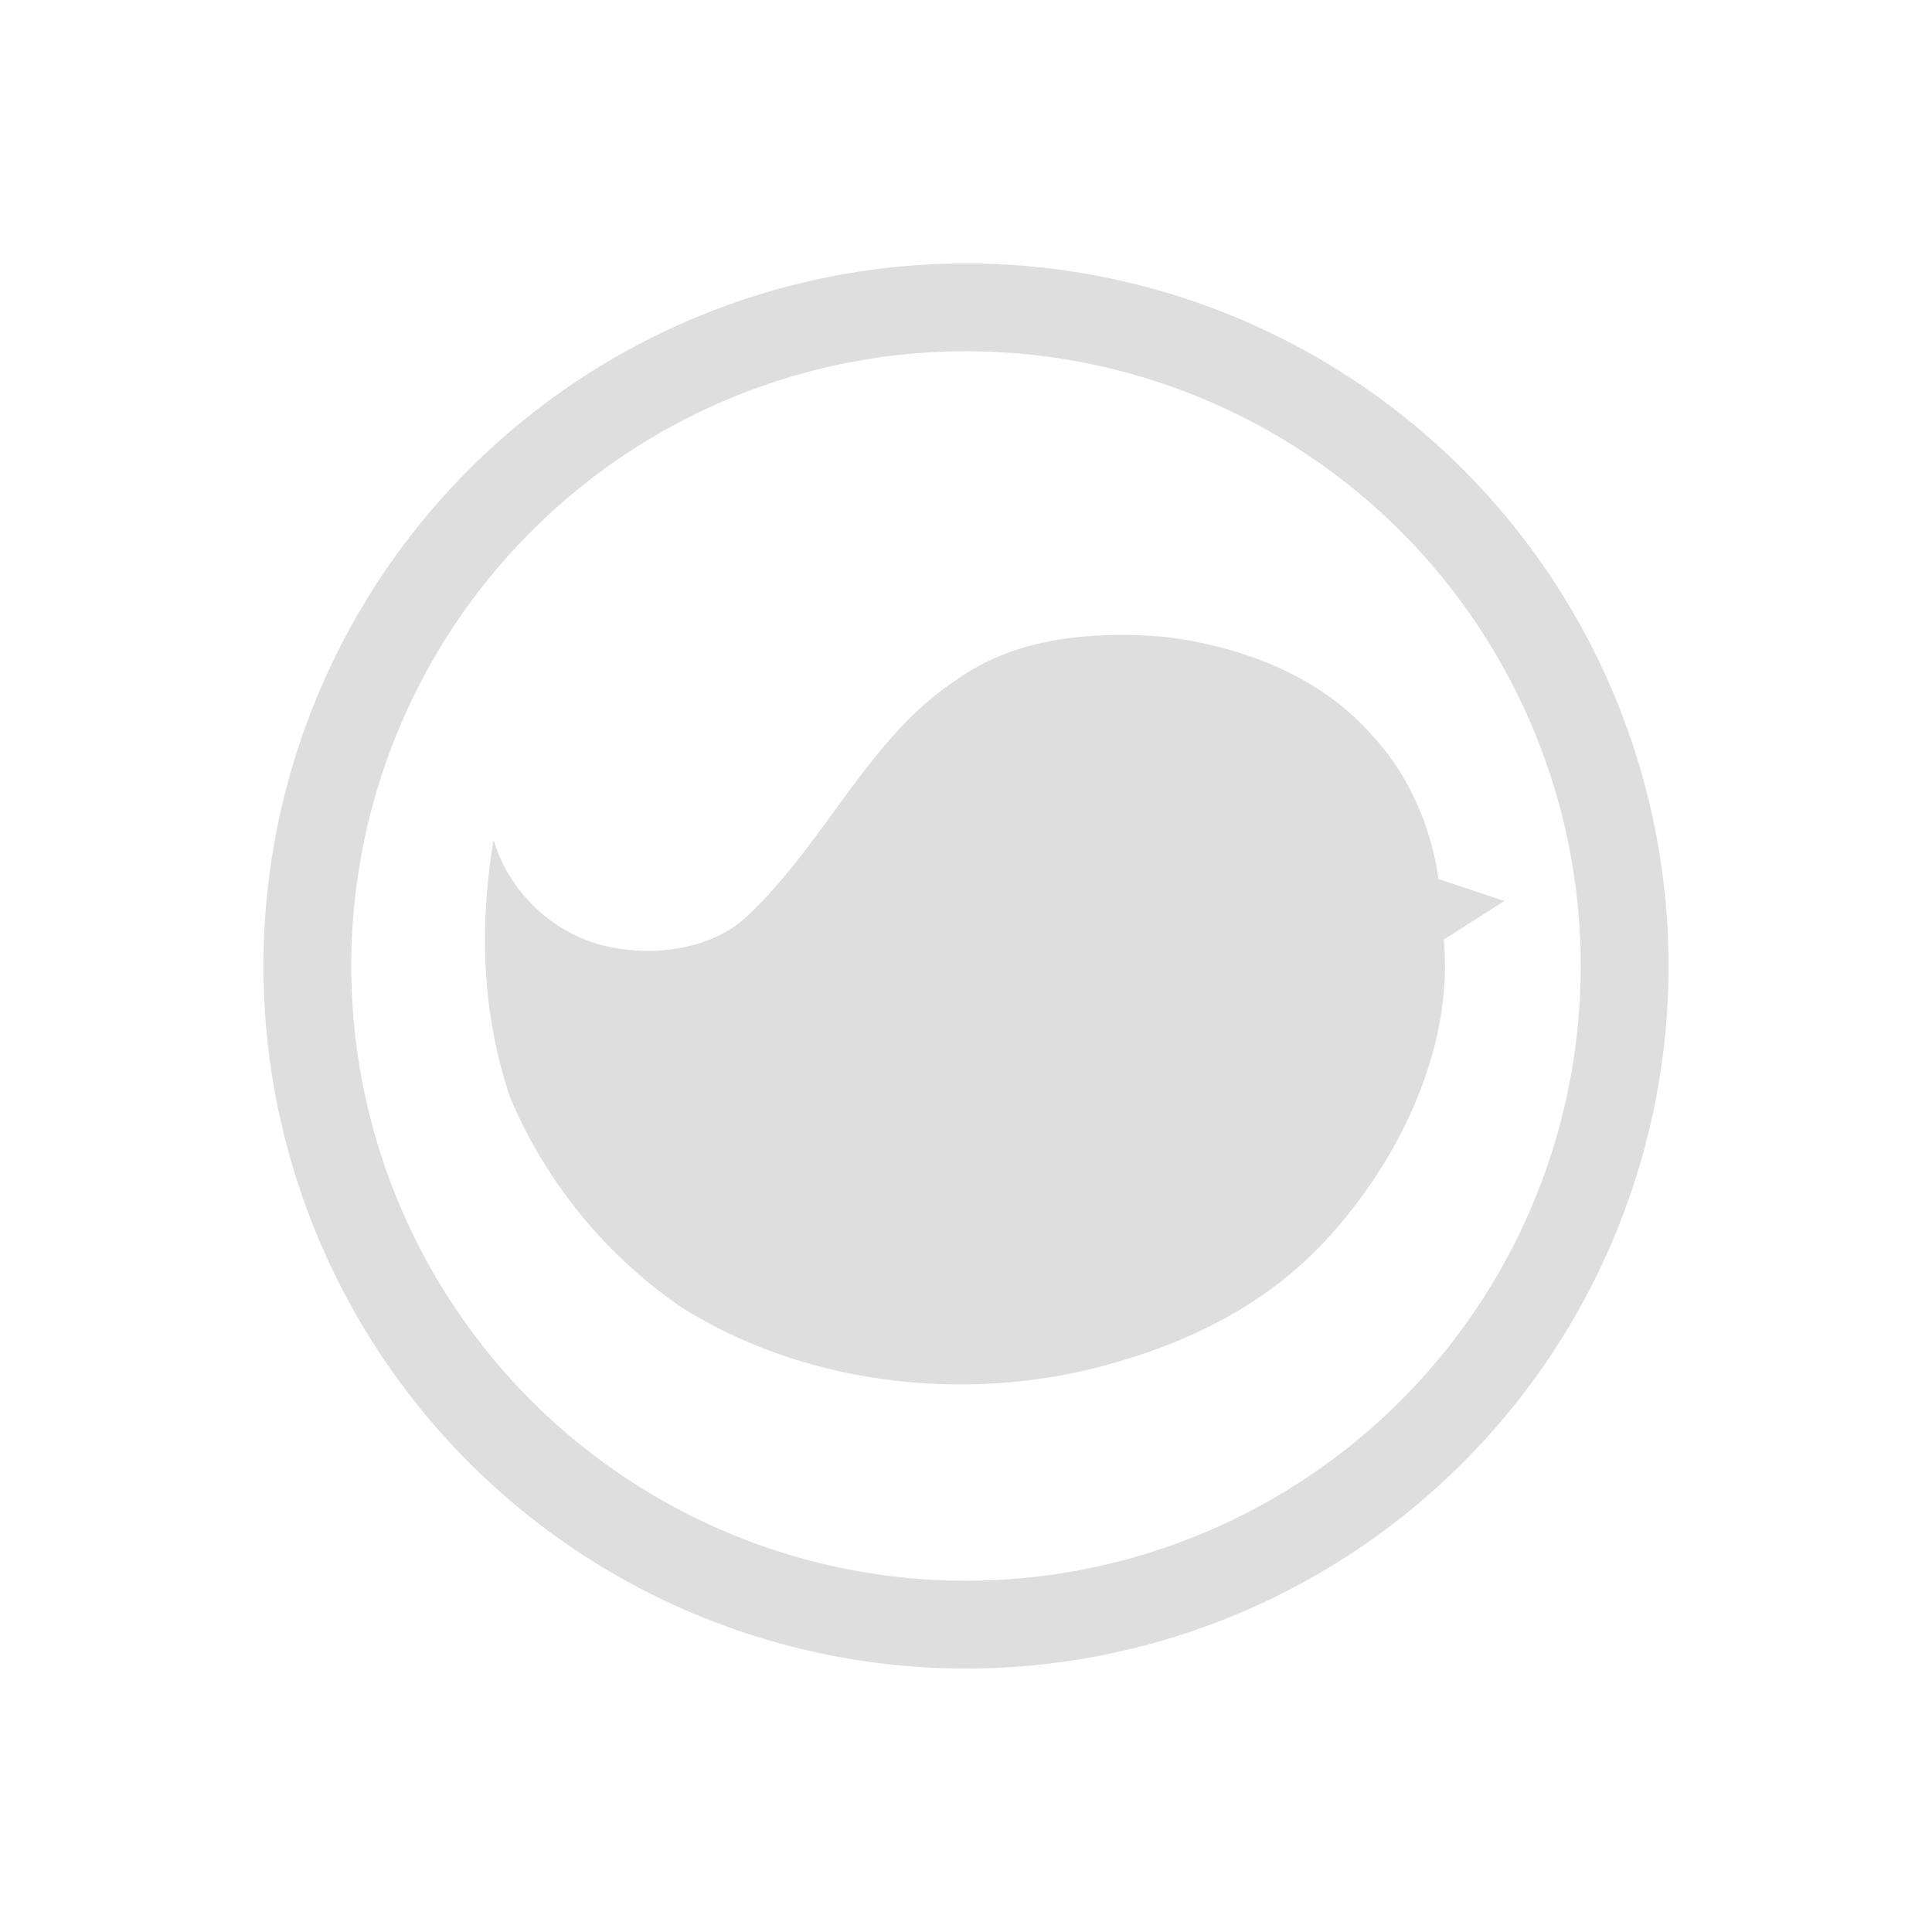 <svg xmlns="http://www.w3.org/2000/svg" width="16" height="16" viewBox="-3 -3 22 22">
<path fill="#dedede" d="M9.79 4.23c.15 0 .31.01.46.02.9.11 1.79.45 2.38 1.13.41.44.67 1.04.75 1.63l.75.25-.69.44c.11 1.16-.44 2.37-1.19 3.25-.72.86-1.67 1.34-2.75 1.62-1.56.4-3.36.19-4.75-.69A5.5 5.5 0 0 1 2.81 9.5c-.33-.98-.35-1.96-.19-2.94.16.56.63 1.03 1.19 1.19s1.27.08 1.69-.31c.89-.83 1.39-2.04 2.38-2.69.57-.41 1.24-.52 1.91-.52"/>
<path fill="#dedede" fill-rule="evenodd" d="M8 0a8 8 0 0 0-8 8 8 8 0 0 0 8 8 8 8 0 0 0 8-8 8 8 0 0 0-8-8m0 1a7 7 0 0 1 7 7 7 7 0 0 1-7 7 7 7 0 0 1-7-7 7 7 0 0 1 7-7" style="paint-order:stroke fill markers"/>
</svg>
